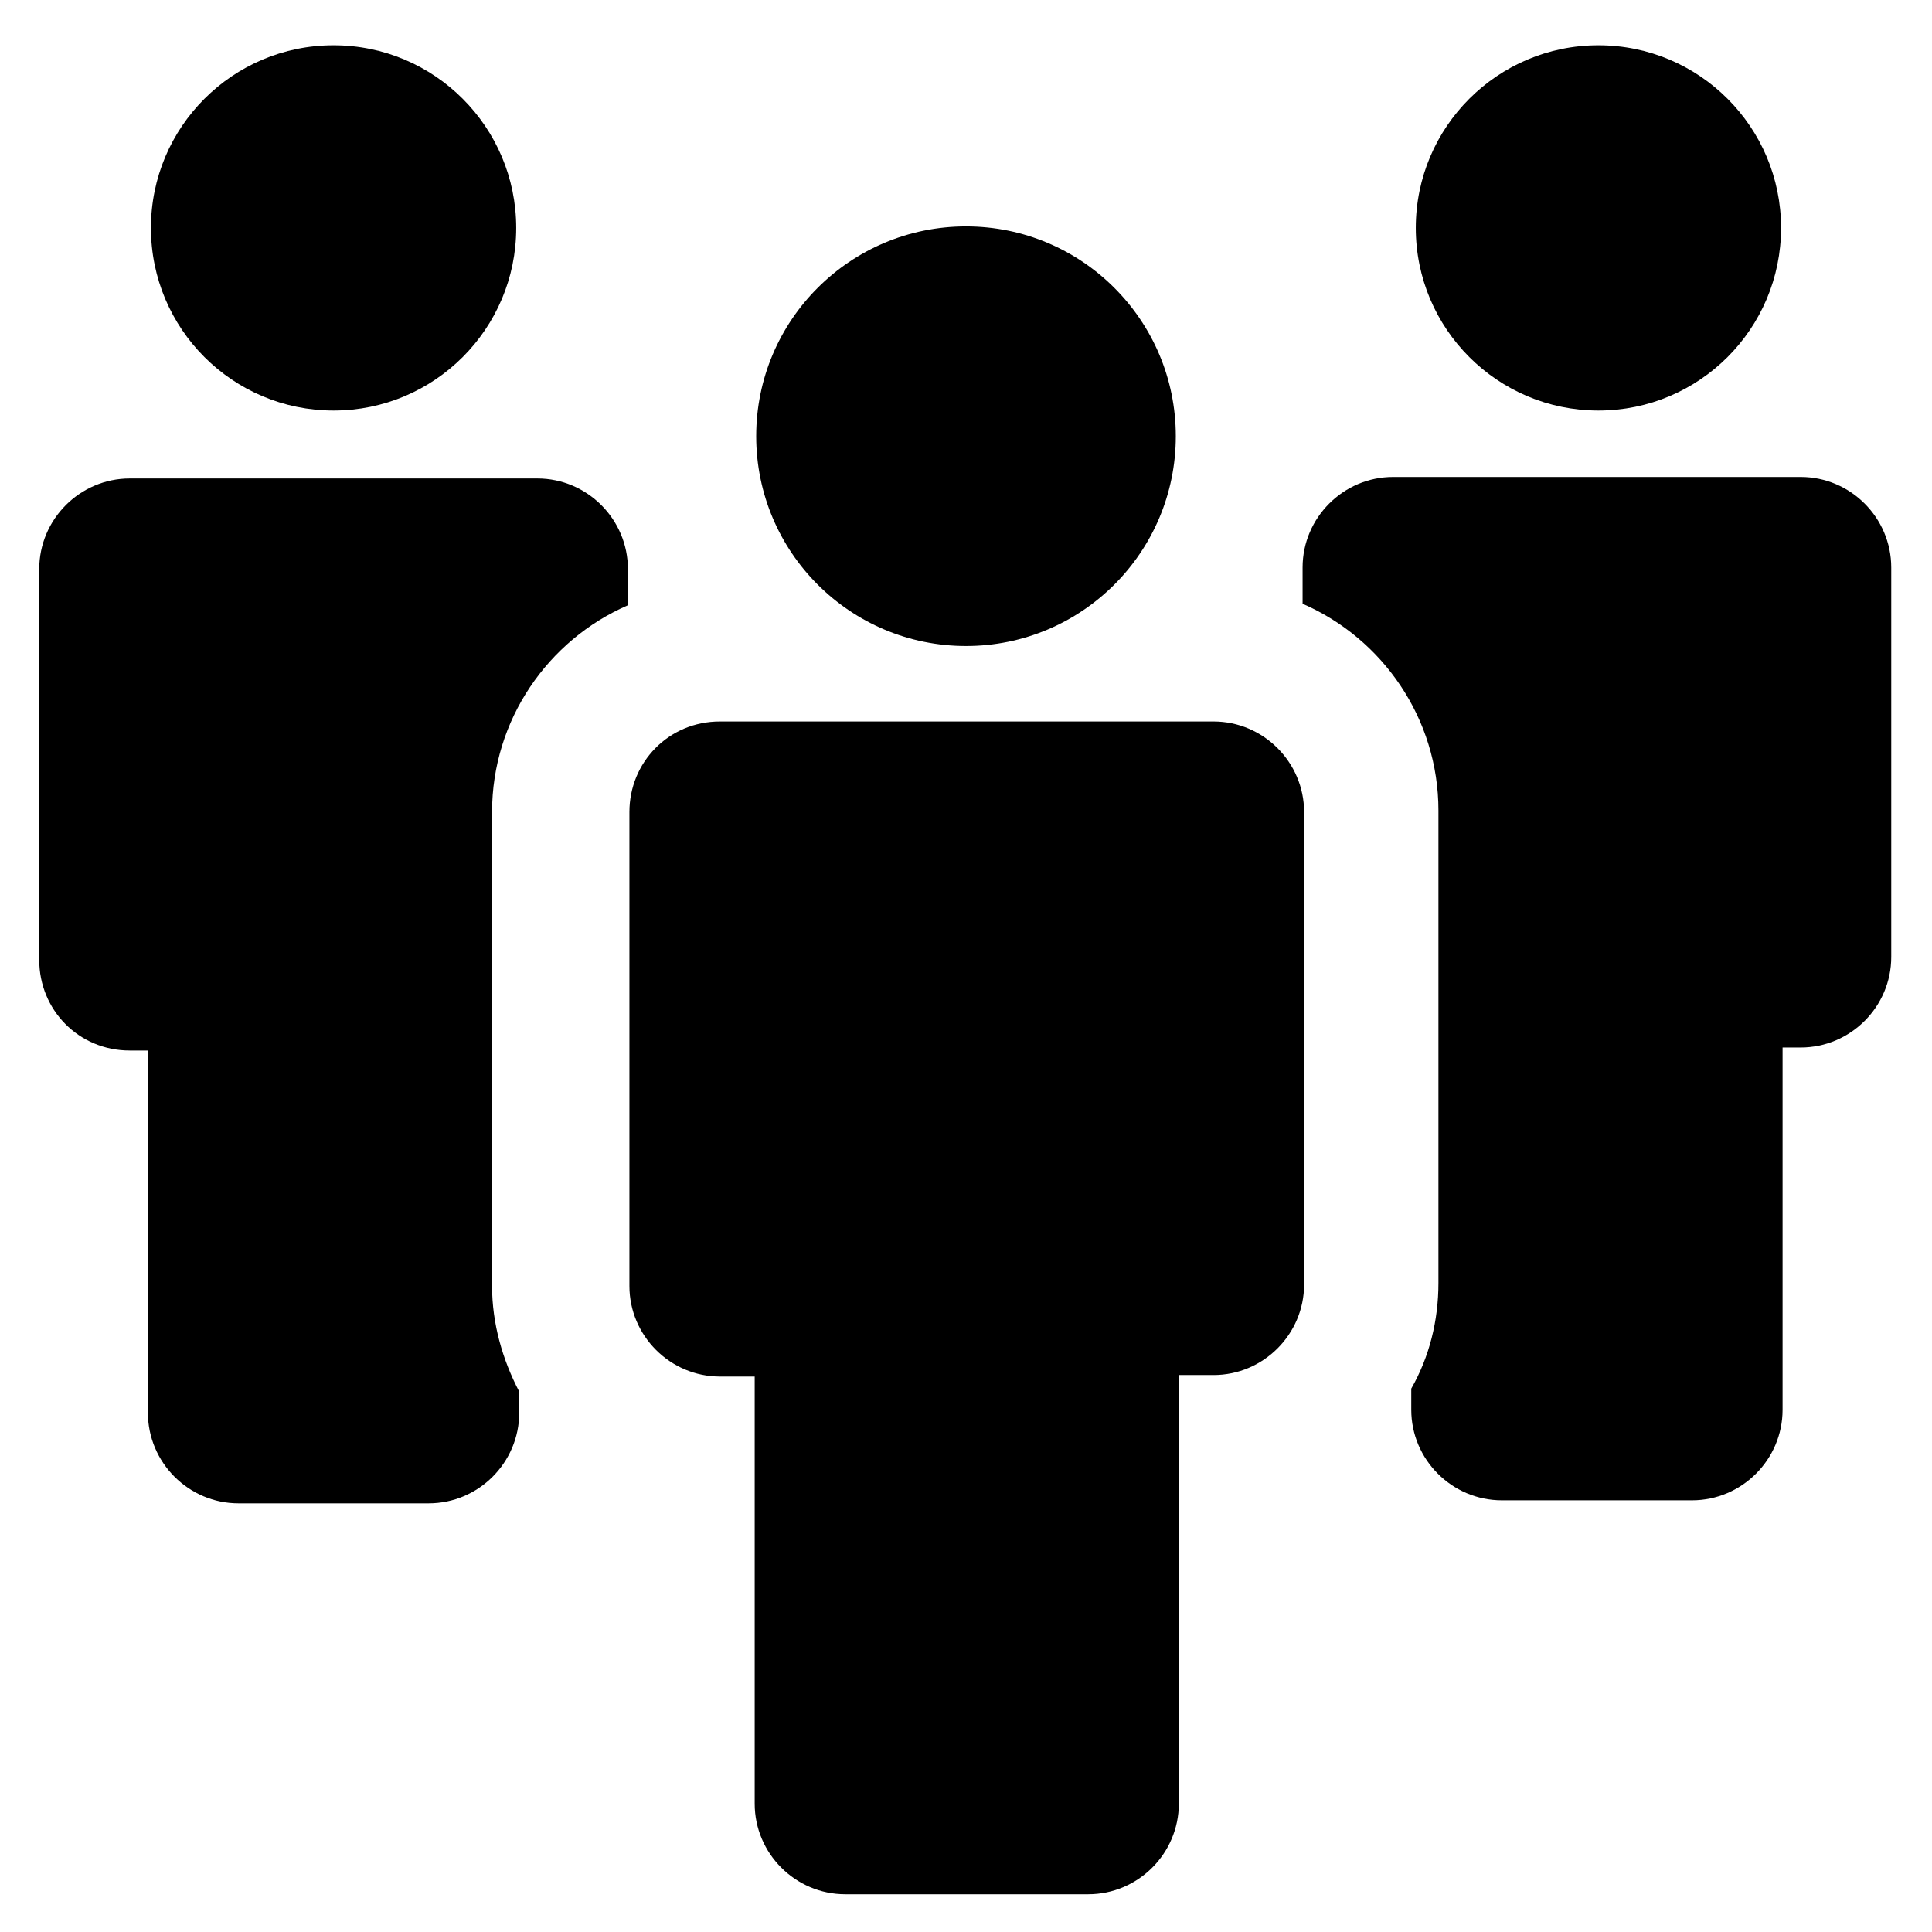 <?xml version="1.0" encoding="utf-8"?>
<!-- Generator: Adobe Illustrator 18.0.0, SVG Export Plug-In . SVG Version: 6.00 Build 0)  -->
<!DOCTYPE svg PUBLIC "-//W3C//DTD SVG 1.1//EN" "http://www.w3.org/Graphics/SVG/1.1/DTD/svg11.dtd">
<svg version="1.1" id="Layer_1" xmlns="http://www.w3.org/2000/svg" xmlns:xlink="http://www.w3.org/1999/xlink" x="0px" y="0px"
	 width="128px" height="128px" viewBox="0 0 128 128" enable-background="new 0 0 128 128" xml:space="preserve">
<circle cx="22.1" cy="15.1" r="12.1"/>
<path d="M8.6,69.6h1.2v24c0,3.3,2.7,6,6,6h12.6c3.3,0,6-2.7,6-6v-1.4c-1.1-2.1-1.8-4.5-1.8-7V53.8c0-6.1,3.7-11.4,9-13.7v-2.4
	c0-3.3-2.7-6-6-6H8.6c-3.3,0-6,2.7-6,6v25.9C2.6,66.9,5.2,69.6,8.6,69.6z"/>
<circle cx="105.9" cy="15.1" r="12.1"/>
<path d="M86.3,37.6v2.4c5.3,2.3,9,7.6,9,13.7v31.3c0,2.5-0.6,4.9-1.8,7v1.4c0,3.3,2.7,6,6,6h12.6c3.3,0,6-2.7,6-6v-24h1.2
	c3.3,0,6-2.7,6-6V37.6c0-3.3-2.7-6-6-6H92.3C89,31.6,86.3,34.3,86.3,37.6z"/>
<path d="M41.7,53.8C41.7,53.8,41.7,53.8,41.7,53.8l0,9.8v21.6c0,3.3,2.7,6,6,6h2.3v28.3c0,3.3,2.7,6,6,6h16.1c3.3,0,6-2.7,6-6V91.1
	h2.3c3.3,0,6-2.7,6-6V63.6v-9.8c0,0,0,0,0,0c0-3.3-2.7-6-6-6H47.7C44.3,47.8,41.7,50.5,41.7,53.8z"/>
<circle cx="64" cy="28.9" r="13.9"/>
</svg>
